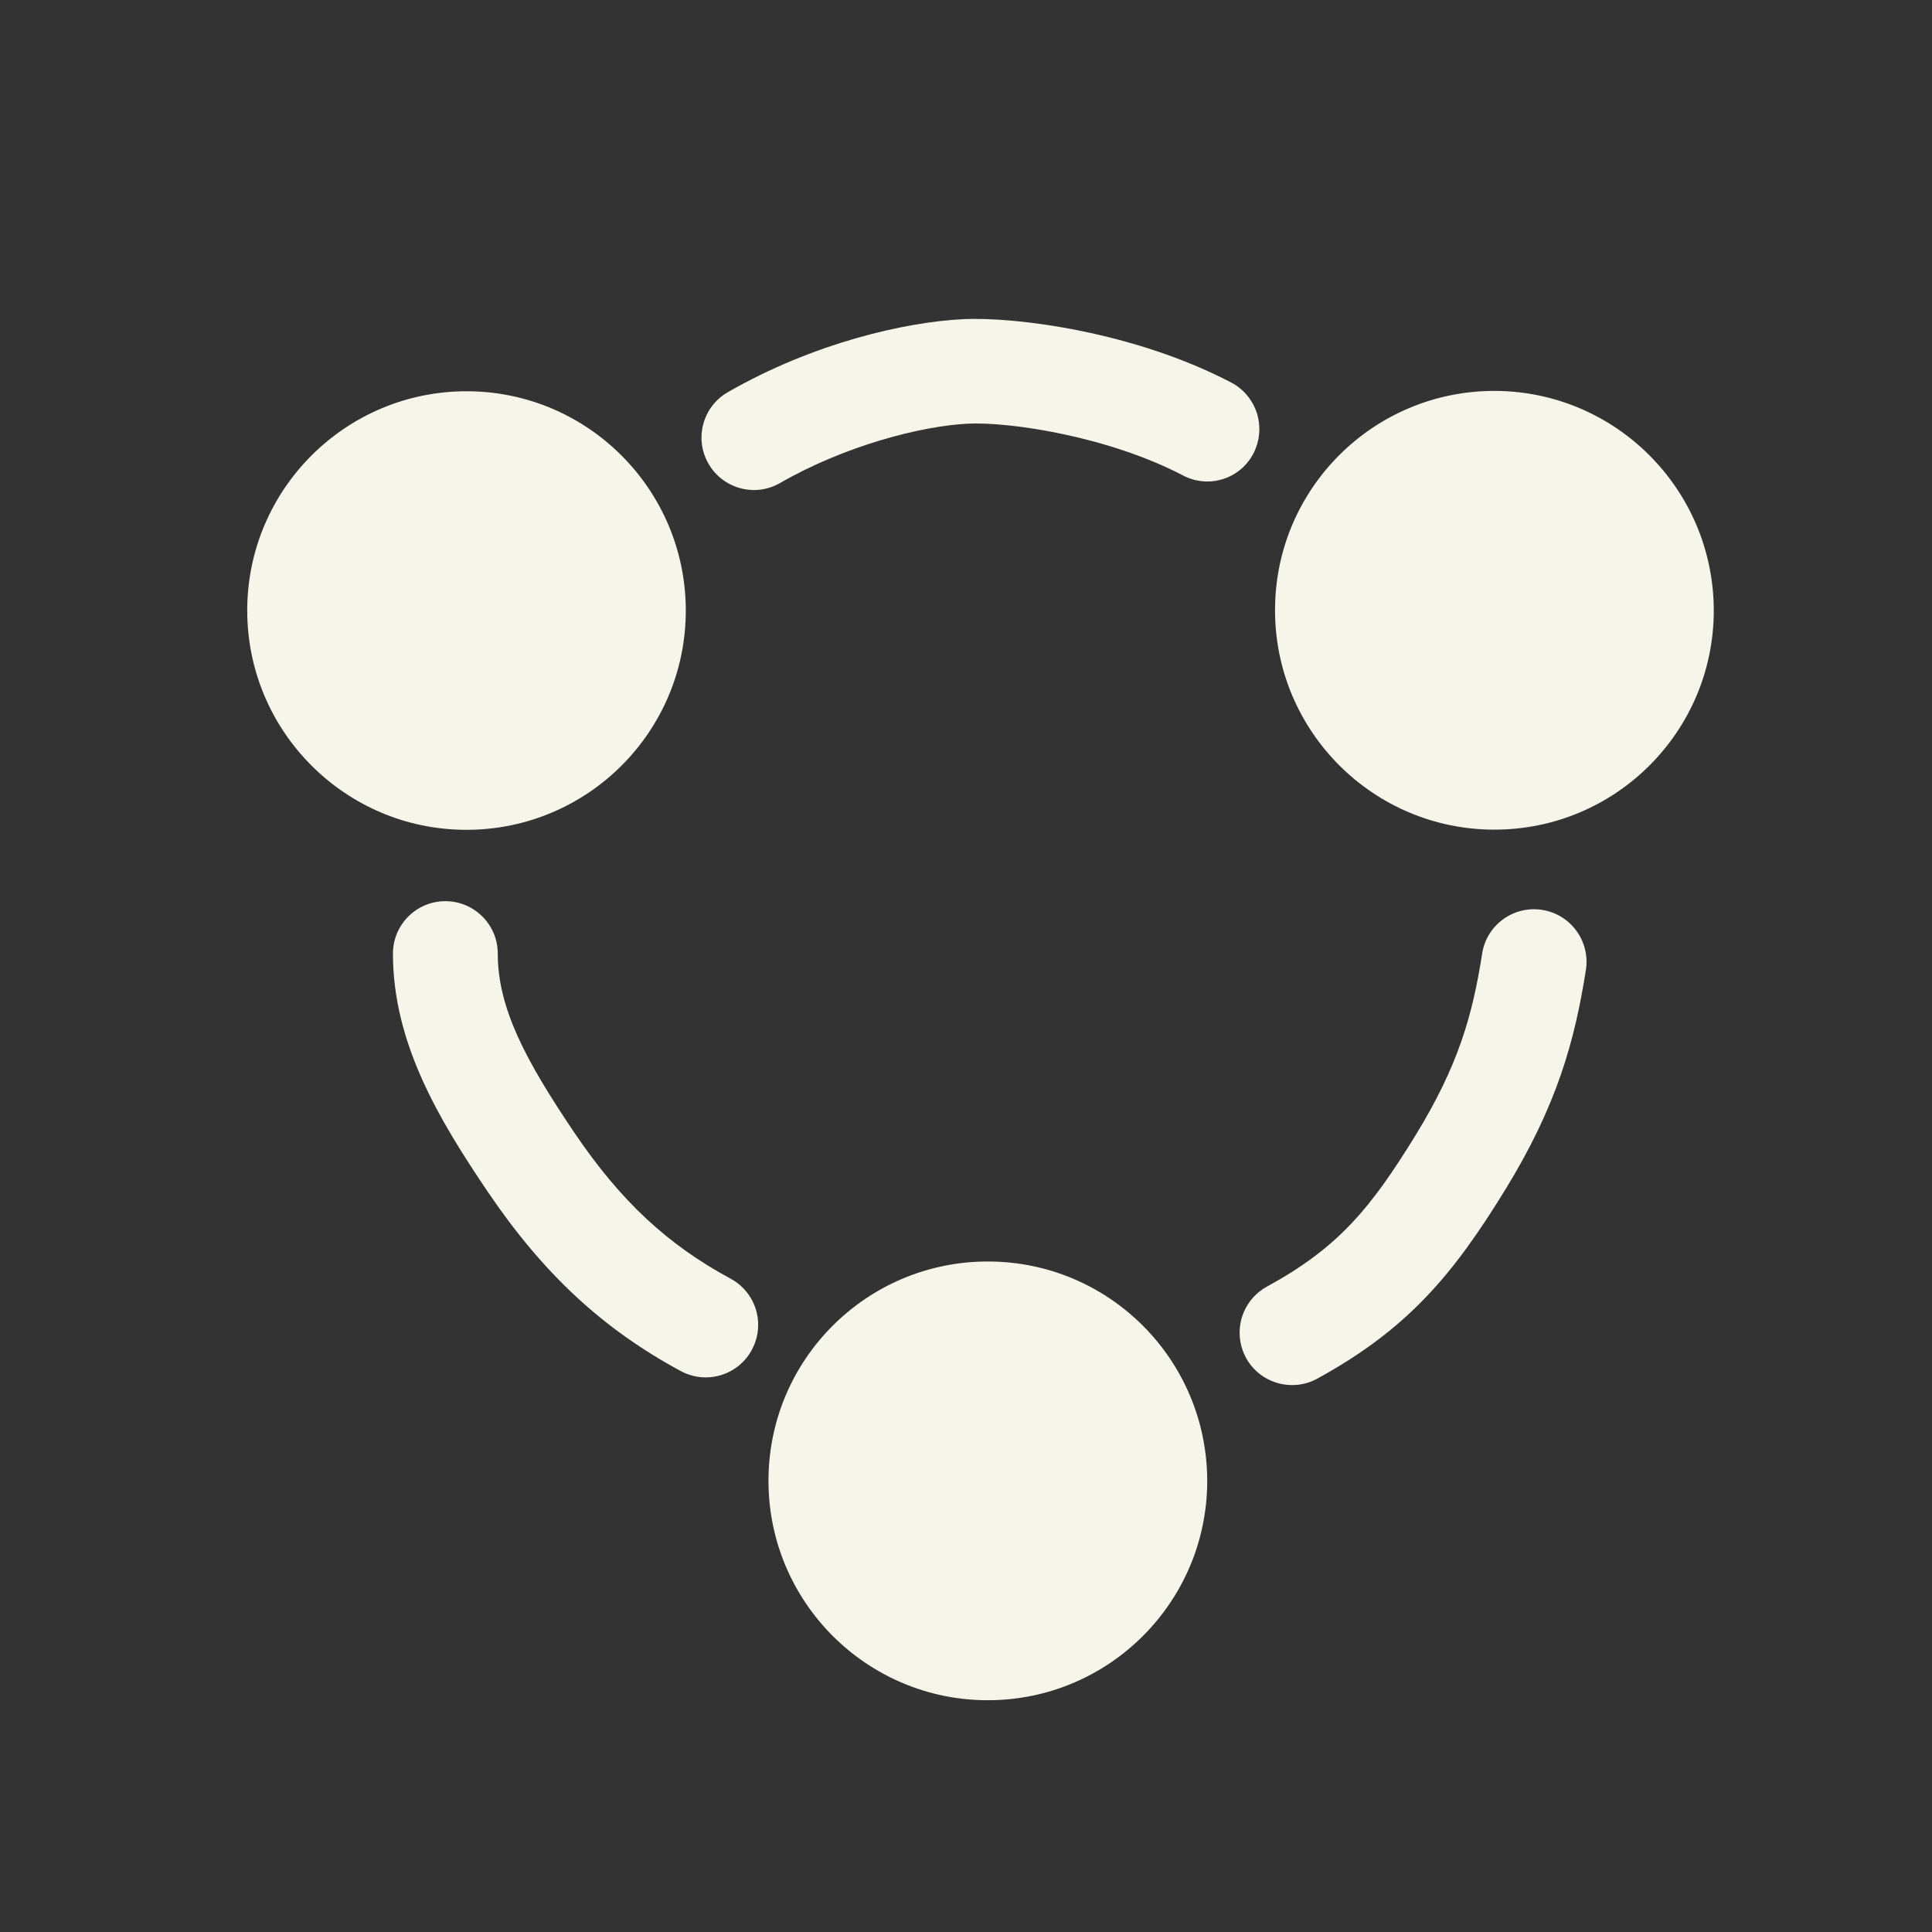 <?xml version="1.0" standalone="no"?><!DOCTYPE svg PUBLIC "-//W3C//DTD SVG 1.1//EN" "http://www.w3.org/Graphics/SVG/1.1/DTD/svg11.dtd"><svg t="1571708829780" class="icon" viewBox="0 0 1024 1024" version="1.1" xmlns="http://www.w3.org/2000/svg" p-id="3330" width="32" height="32" xmlns:xlink="http://www.w3.org/1999/xlink"><rect x="0" y="0" width="1024" height="1024" fill="#333333" stroke="none"/><defs><style type="text/css"></style></defs><path d="M363.484 323.647c0-64.188-52.083-116.271-116.177-116.271-64.189 0-116.272 52.083-116.272 116.178 0 64.189 52.083 116.272 116.178 116.272 64.189-0.001 116.271-51.991 116.271-116.179M523.58 668.614c-64.188 0-116.271 51.988-116.271 116.177v0.094c0 64.189 52.083 116.271 116.271 116.271s116.271-52.082 116.271-116.271c-0.092-64.282-52.082-116.271-116.271-116.271M792.065 207.188c-64.188 0-116.271 51.989-116.271 116.178v0.094c0 64.188 52.083 116.271 116.271 116.271s116.271-51.988 116.271-116.177c-0.093-64.189-52.082-116.272-116.271-116.366M387.227 677.717c-33.597-18.112-58.371-41.291-82.77-77.327-25.712-38.1-40.634-65.879-40.634-94.97 0-15.389-12.482-27.776-27.777-27.776-15.391 0-27.778 12.481-27.778 27.776 0 47.768 24.774 88.494 50.112 126.031 29.374 43.45 60.998 72.917 102.478 95.251 6.475 3.474 14.077 4.318 21.208 2.159s13.044-7.038 16.422-13.421c7.32-13.606 2.252-30.403-11.261-37.723M817.31 482.241c-15.202-2.346-29.373 8.071-31.719 23.086-5.162 32.939-12.575 59.215-35.191 96.189-23.836 38.757-40.915 59.685-78.922 80.423-11.168 6.1-16.704 18.956-13.607 31.251 3.096 12.386 14.265 20.926 26.934 20.926 4.692 0 9.196-1.126 13.325-3.378 48.329-26.463 72.259-55.555 99.661-100.13 27.401-44.575 36.88-78.924 42.793-116.741 2.251-15.014-8.072-29.28-23.274-31.626M664.345 240.314c3.379-6.476 4.036-14.171 1.877-21.209-2.251-7.038-7.133-12.95-13.607-16.329-51.8-27.121-114.863-35.003-142.36-33.595-30.217 1.501-78.921 12.48-124.623 38.757-13.232 7.695-17.736 24.587-10.136 37.818 7.601 13.232 24.493 17.924 37.82 10.323 34.909-20.083 75.261-30.311 99.754-31.531 22.615-1.032 74.512 6.85 113.832 27.402 13.701 7.227 30.405 1.971 37.443-11.636" p-id="3331" fill="#F5F5E9"></path></svg>
